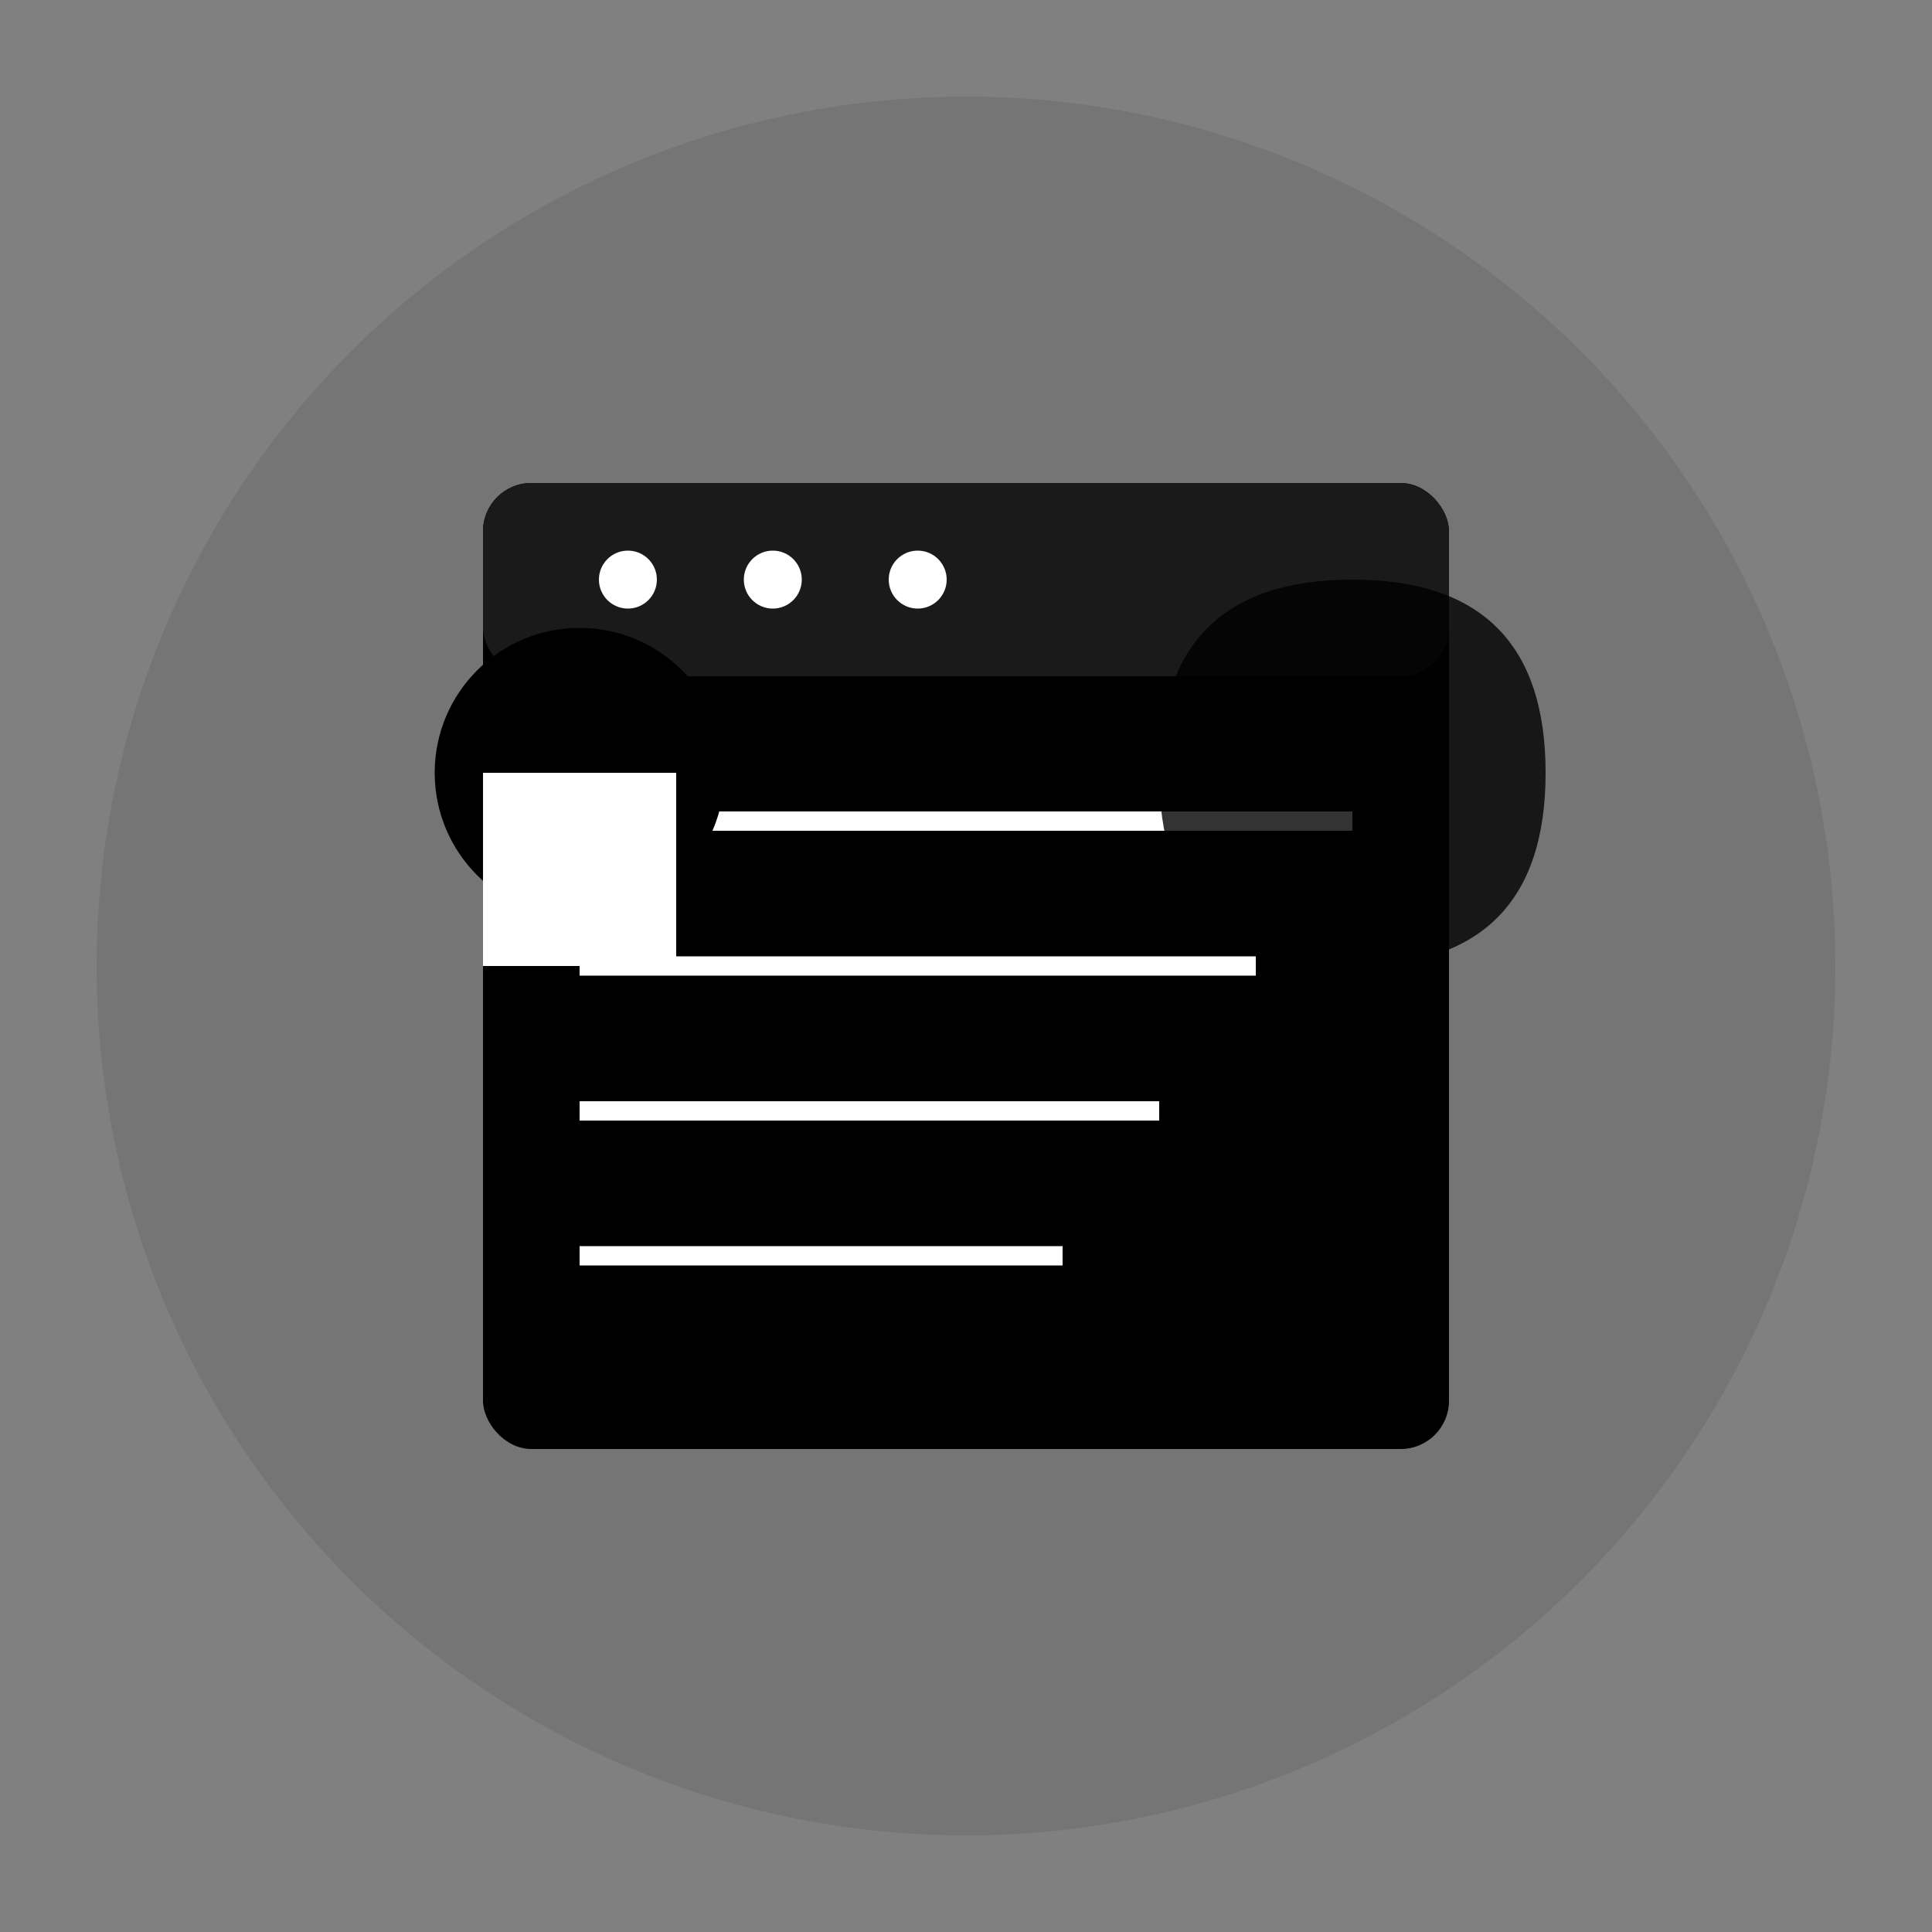<?xml version="1.0" encoding="UTF-8"?>
<svg width="200" height="200" viewBox="0 0 200 200" xmlns="http://www.w3.org/2000/svg">
    <rect x="0" y="0" width="200" height="200" fill="#808080" stroke="none"/>
    <!-- Background Circle -->
    <circle cx="100" cy="100" r="90" fill="#1a1a1a" opacity="0.1"/>
    
    <!-- Code Window -->
    <g transform="translate(50, 50)">
        <!-- Window Frame -->
        <rect x="0" y="0" width="100" height="100" rx="5" fill="#000000"/>
        
        <!-- Title Bar -->
        <rect x="0" y="0" width="100" height="20" rx="5" fill="#1a1a1a"/>
        <circle cx="15" cy="10" r="3" fill="#ffffff"/>
        <circle cx="30" cy="10" r="3" fill="#ffffff"/>
        <circle cx="45" cy="10" r="3" fill="#ffffff"/>
        
        <!-- Code Lines -->
        <line x1="10" y1="35" x2="90" y2="35" stroke="#ffffff" stroke-width="2"/>
        <line x1="10" y1="50" x2="80" y2="50" stroke="#ffffff" stroke-width="2"/>
        <line x1="10" y1="65" x2="70" y2="65" stroke="#ffffff" stroke-width="2"/>
        <line x1="10" y1="80" x2="60" y2="80" stroke="#ffffff" stroke-width="2"/>
    </g>
    
    <!-- Software Icons -->
    <g transform="translate(100, 100)">
        <!-- Database Icon -->
        <circle cx="-40" cy="-20" r="15" fill="#000000"/>
        <path d="M-50,-20 L-30,-20 L-30,0 L-50,0 Z" fill="#ffffff"/>
        
        <!-- Cloud Icon -->
        <path d="M20,-20 Q20,-40 40,-40 Q60,-40 60,-20 Q60,0 40,0 Q20,0 20,-20" 
              fill="#000000" opacity="0.8"/>
    </g>
</svg> 